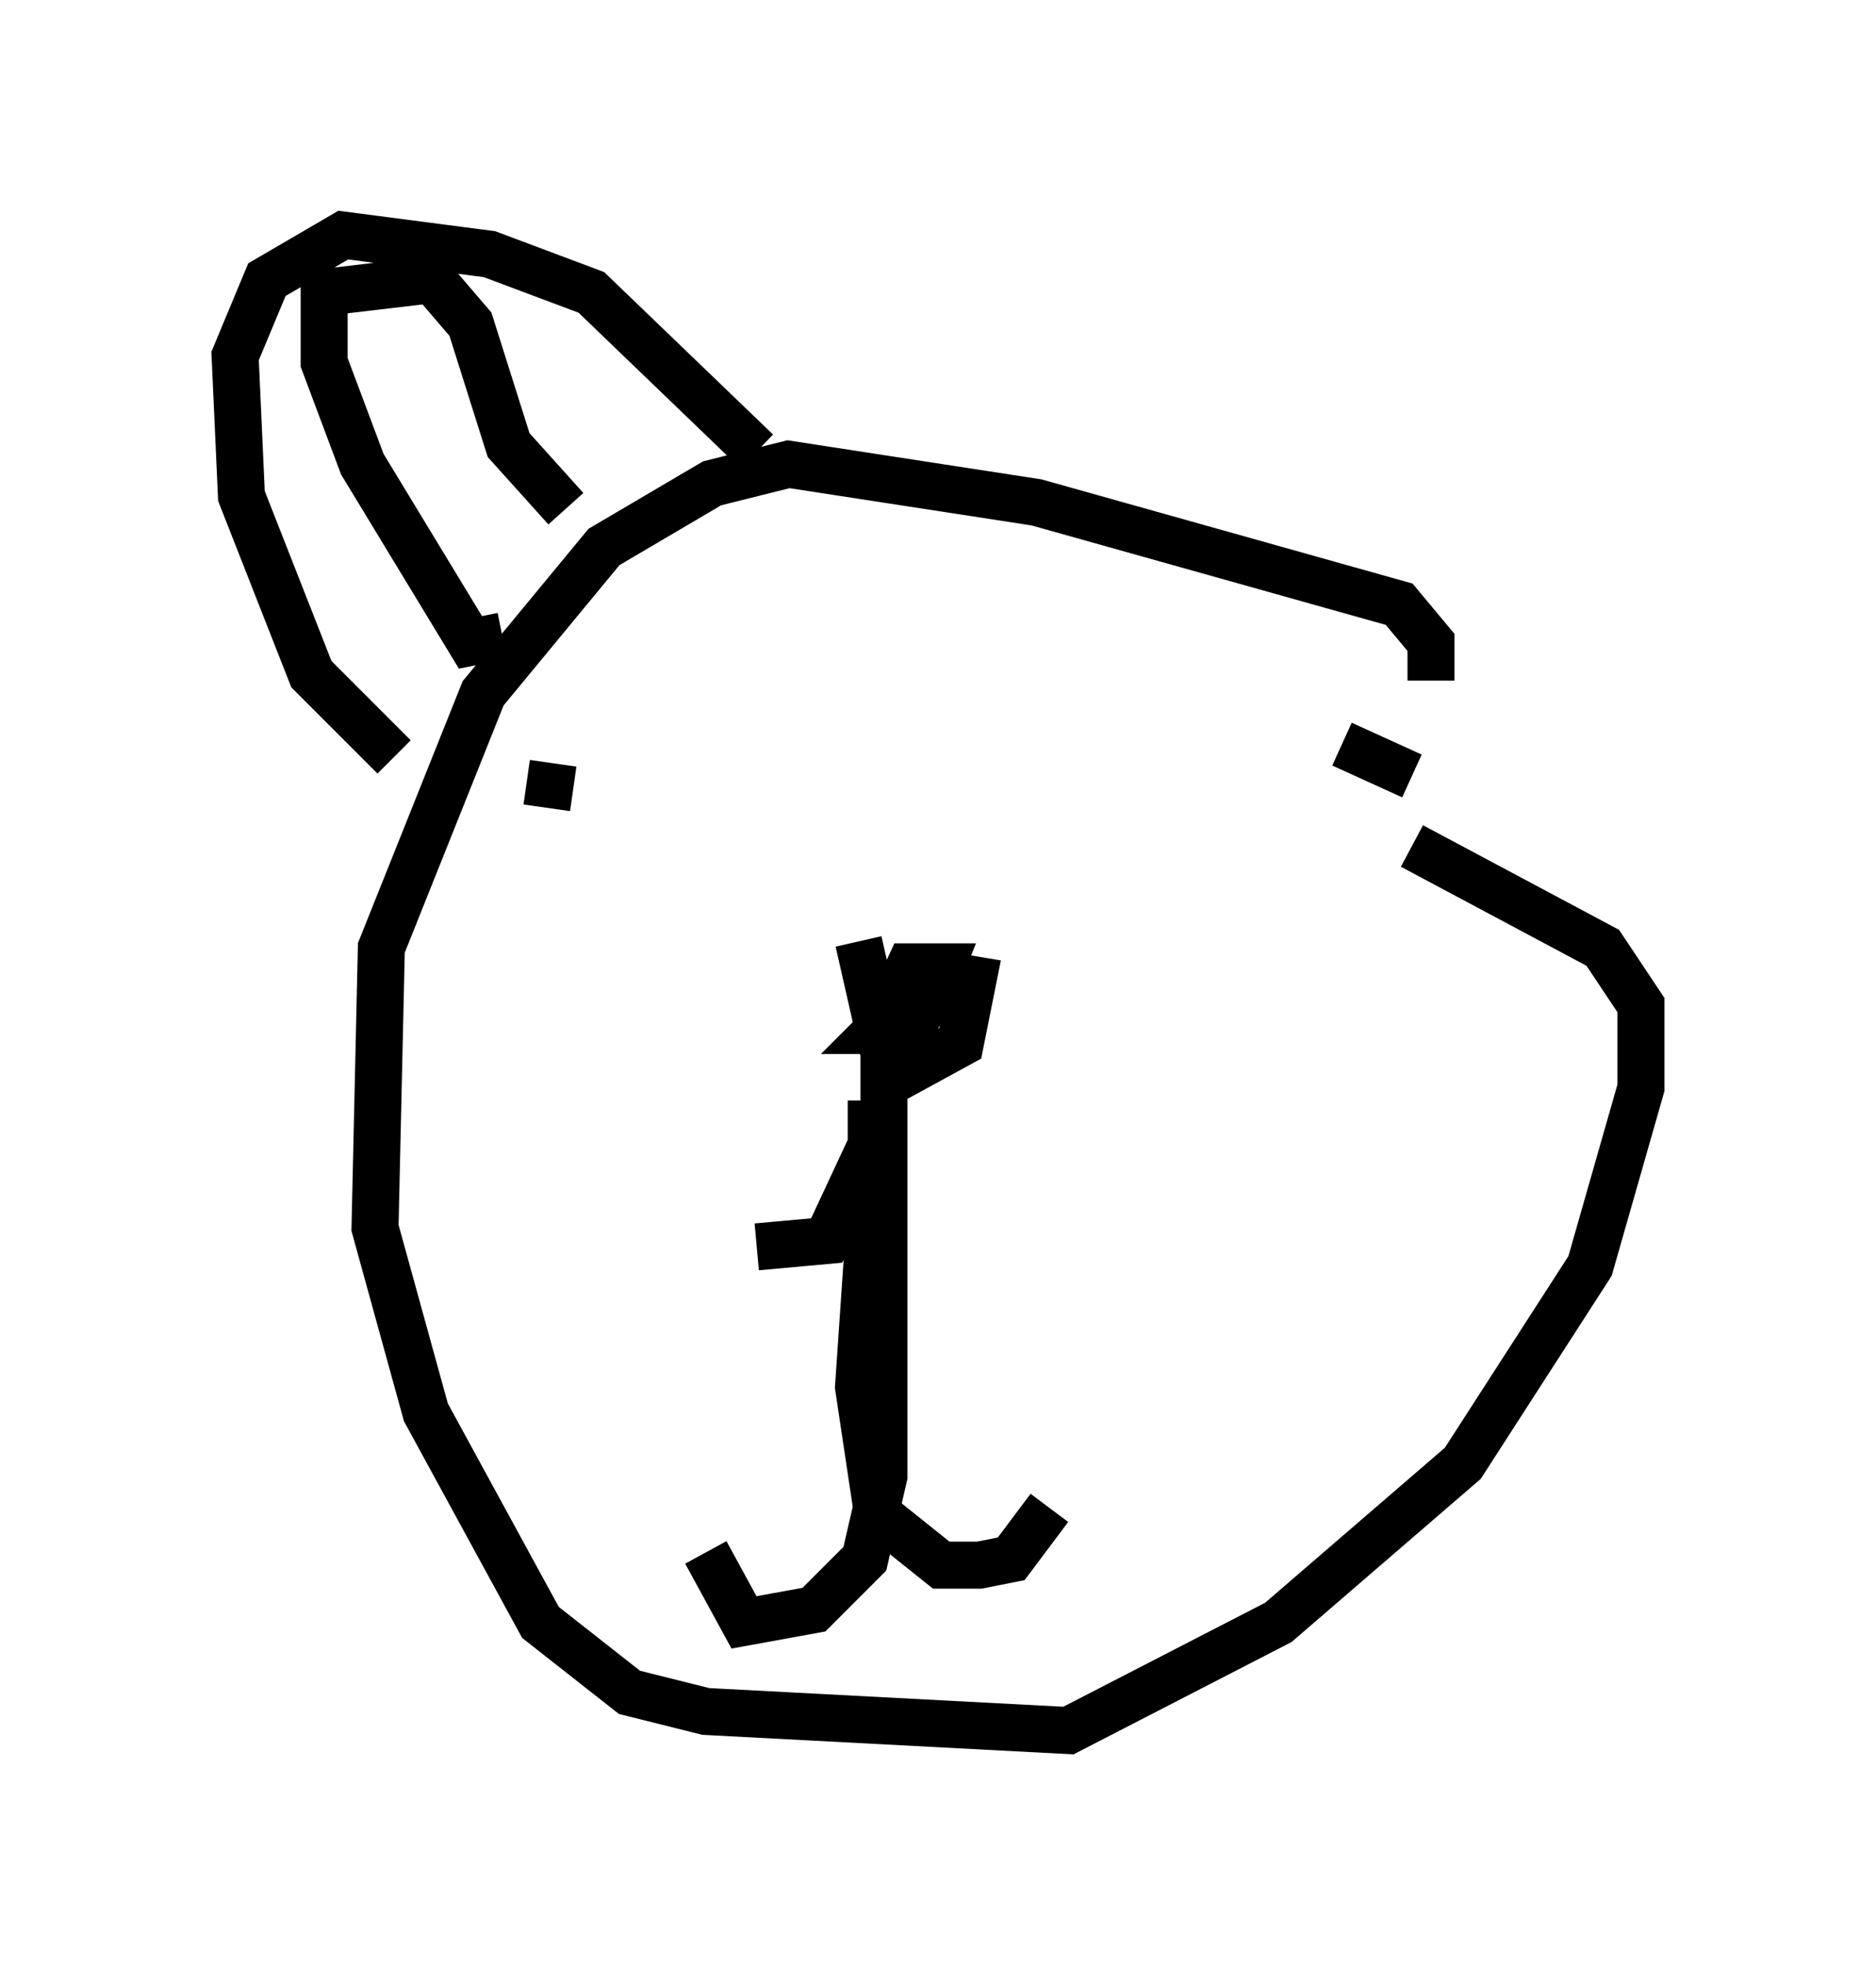 <?xml version="1.0" encoding="utf-8" ?>
<svg baseProfile="full" height="41.799" version="1.1" width="39.905" xmlns="http://www.w3.org/2000/svg" xmlns:ev="http://www.w3.org/2001/xml-events" xmlns:xlink="http://www.w3.org/1999/xlink"><defs /><rect fill="white" height="41.799" width="39.905" x="0" y="0" /><path d="M28.68, 20.155 m1.759, -5.683 l0.0, -0.812 -0.677, -0.812 l-7.713, -2.165 -5.277, -0.812 l-1.624, 0.406 -2.3, 1.353 l-2.571, 3.112 -2.165, 5.413 l-0.135, 5.954 1.083, 3.924 l2.436, 4.465 1.894, 1.488 l1.624, 0.406 7.713, 0.406 l4.465, -2.3 3.924, -3.383 l2.706, -4.195 1.083, -3.789 l0.0, -1.759 -0.812, -1.218 l-4.059, -2.165 m-21.651, -1.894 l-1.759, -1.759 -1.488, -3.789 l-0.135, -2.977 0.677, -1.624 l1.624, -0.947 3.112, 0.406 l2.165, 0.812 3.518, 3.383 m-5.413, 3.924 l-0.677, 0.135 -2.3, -3.789 l-0.812, -2.165 0.0, -1.488 l2.3, -0.271 0.812, 0.947 l0.812, 2.571 1.218, 1.353 m-0.271, 5.413 l-0.135, 0.947 m18.403, -0.677 l-1.488, -0.677 m-1.218, 1.083 l0.0, 0.0 m-9.066, 3.112 l0.677, 2.977 1.488, -0.812 l0.271, -1.353 -0.812, -0.135 l-1.218, 1.218 0.677, 0.0 l0.406, -0.677 0.271, -0.677 l-0.677, 0.0 -0.812, 1.759 m-2.436, 4.195 l1.488, -0.135 0.947, -2.03 l0.0, -0.947 m0.271, -0.947 l0.0, 8.931 -0.406, 1.759 l-1.083, 1.083 -1.488, 0.271 l-0.812, -1.488 m3.654, -9.472 l-0.406, 5.954 0.406, 2.706 l1.353, 1.083 0.812, 0.0 l0.677, -0.135 0.812, -1.083 " fill="none" stroke="black" stroke-width="1" /></svg>